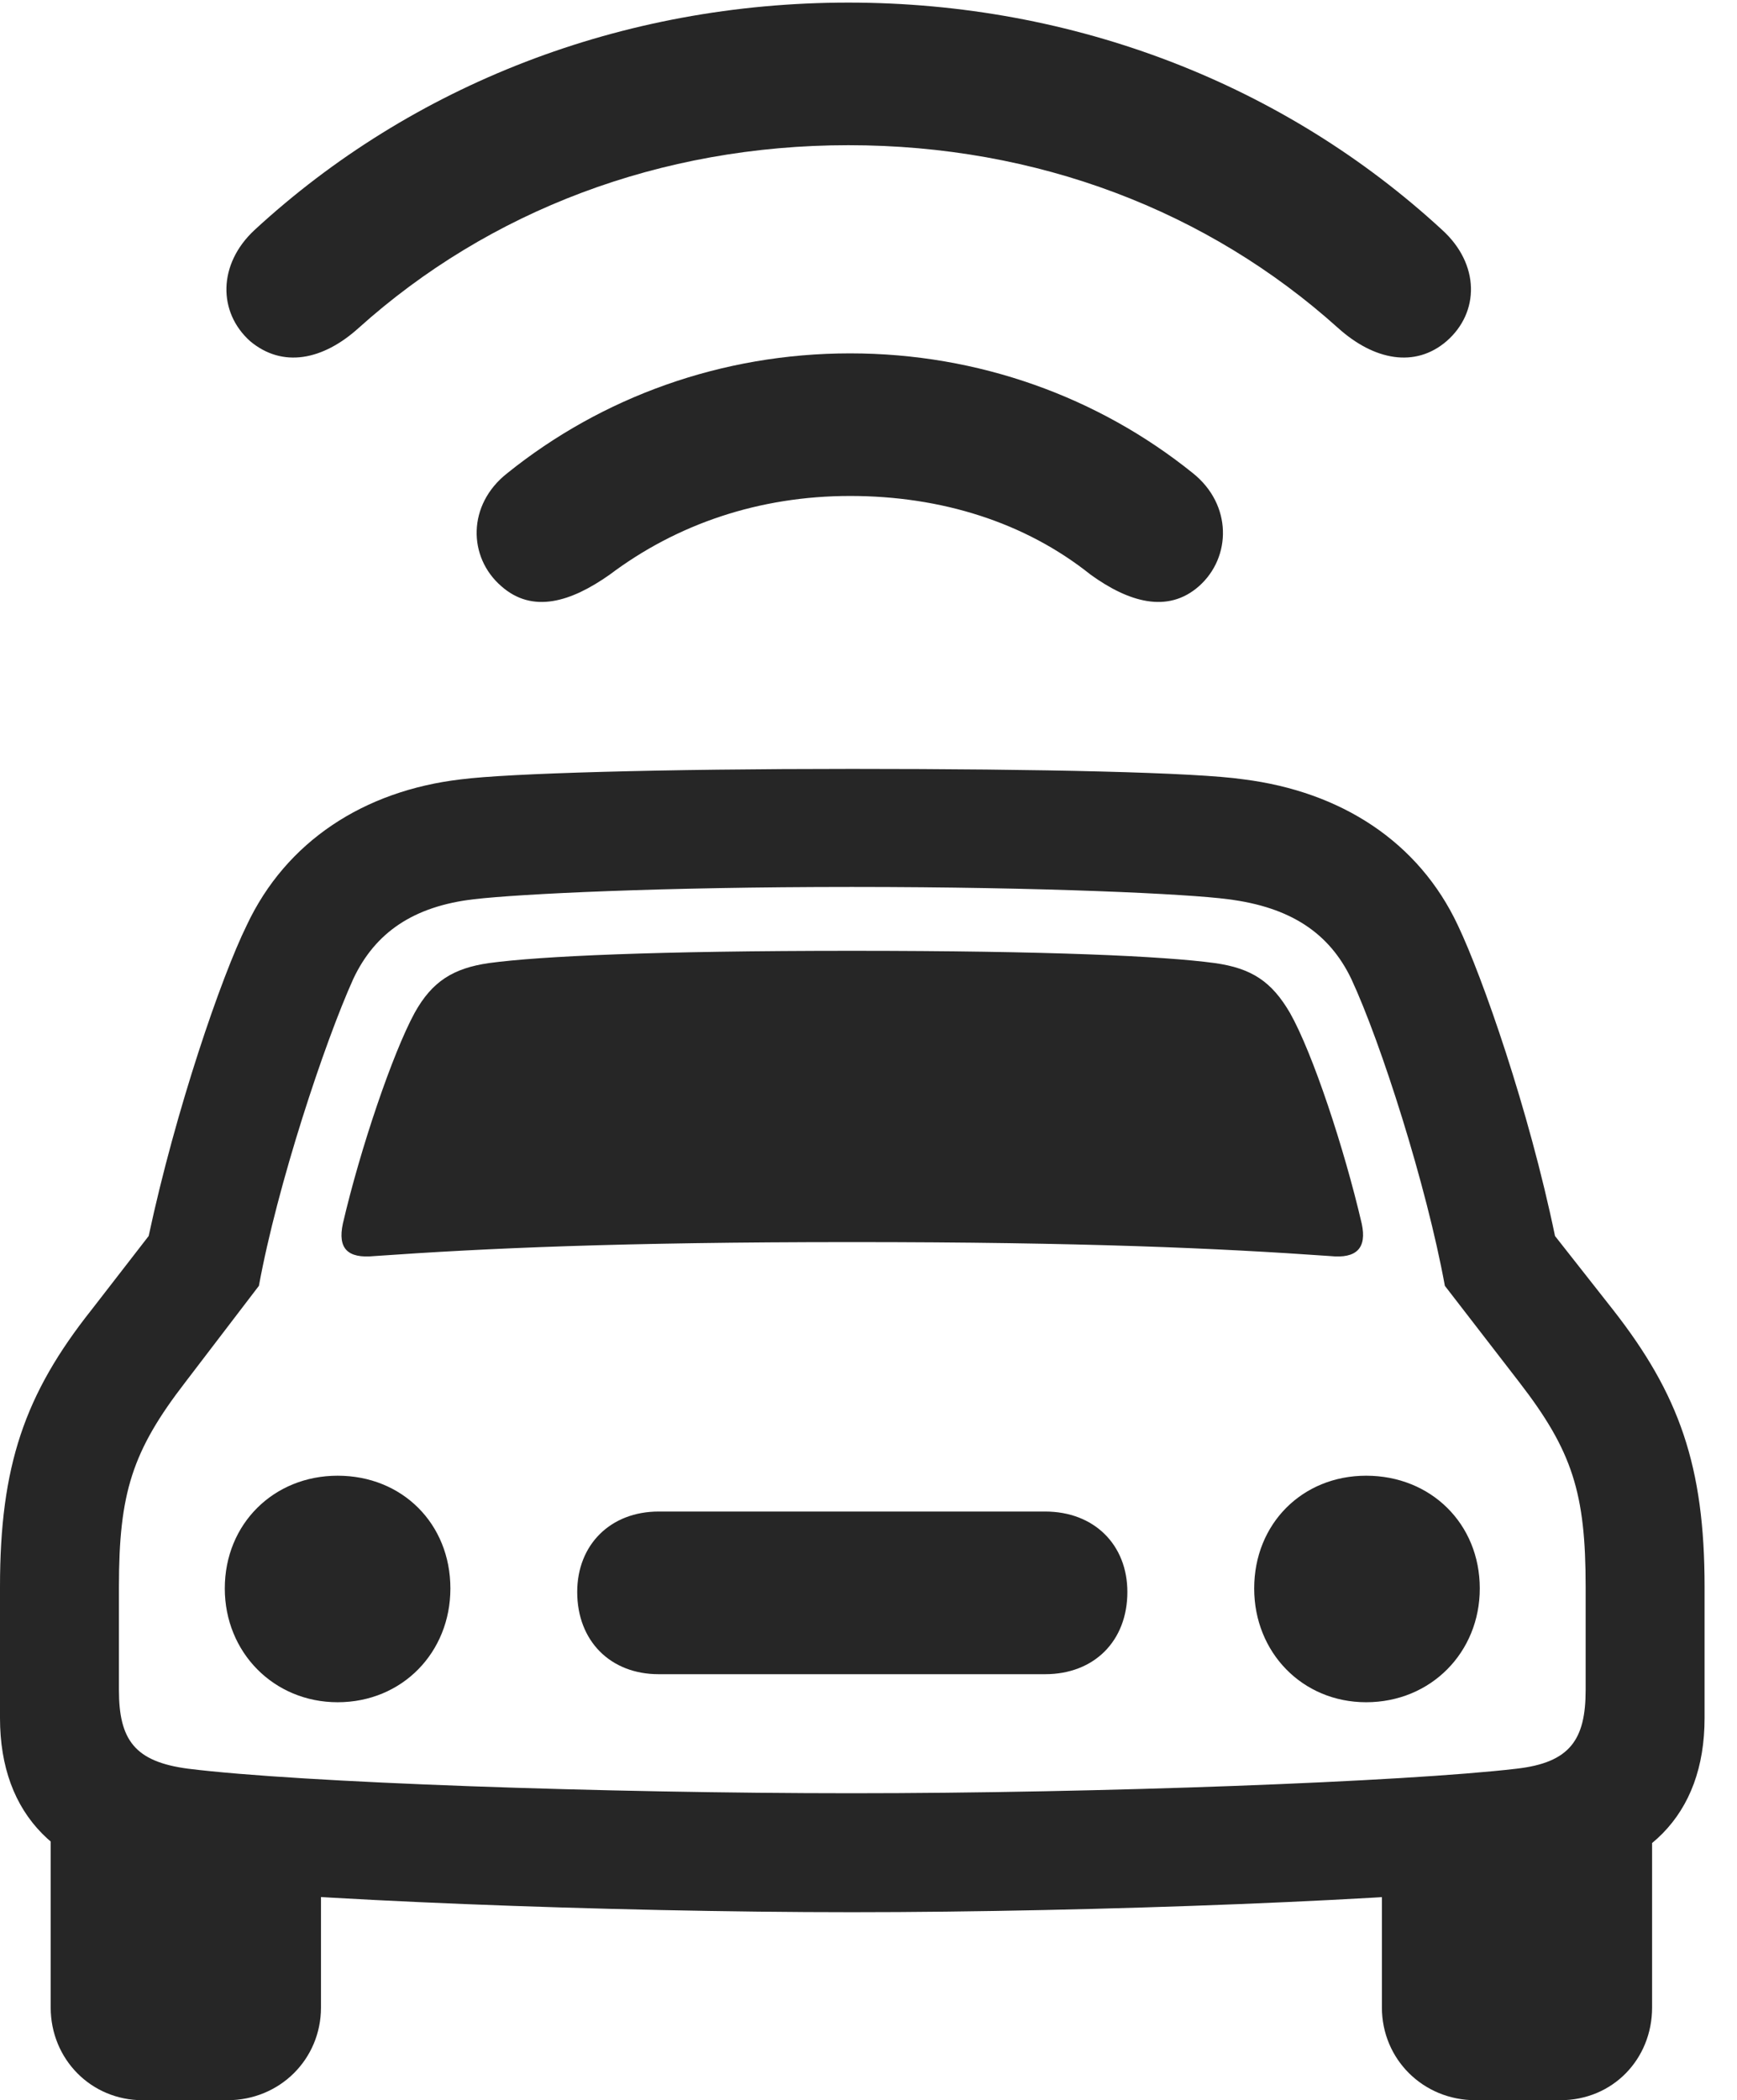 <?xml version="1.0" encoding="UTF-8"?>
<!--Generator: Apple Native CoreSVG 232.5-->
<!DOCTYPE svg
PUBLIC "-//W3C//DTD SVG 1.1//EN"
       "http://www.w3.org/Graphics/SVG/1.1/DTD/svg11.dtd">
<svg version="1.1" xmlns="http://www.w3.org/2000/svg" xmlns:xlink="http://www.w3.org/1999/xlink" width="19.395" height="23.447">
 <g>
  <rect height="23.447" opacity="0" width="19.395" x="0" y="0"/>
  <path d="M9.473 1.621C11.582 1.621 13.486 2.354 14.941 3.662C15.342 4.023 15.801 4.111 16.152 3.809C16.523 3.486 16.523 2.949 16.104 2.568C14.346 0.947 12.002 0.029 9.473 0.029C6.943 0.029 4.6 0.947 2.842 2.568C2.432 2.949 2.432 3.486 2.793 3.809C3.154 4.111 3.604 4.023 4.004 3.662C5.459 2.354 7.373 1.621 9.473 1.621Z" fill="#000000" fill-opacity="0.85"/>
  <path d="M9.492 5.537C10.508 5.537 11.445 5.83 12.178 6.416C12.598 6.719 13.037 6.855 13.389 6.543C13.75 6.221 13.76 5.635 13.32 5.283C12.266 4.434 10.928 3.945 9.492 3.945C8.057 3.945 6.719 4.434 5.664 5.283C5.215 5.635 5.225 6.221 5.596 6.543C5.947 6.855 6.377 6.719 6.807 6.416C7.559 5.85 8.477 5.537 9.492 5.537Z" fill="#000000" fill-opacity="0.85"/>
  <path d="M9.512 21.348C12.236 21.348 15.752 21.211 17.236 21.035C18.379 20.908 19.033 20.273 19.033 19.18L19.033 17.715C19.033 16.367 18.75 15.566 18.008 14.619L17.363 13.799C17.07 12.383 16.553 10.908 16.279 10.332C15.84 9.395 14.971 8.838 13.887 8.701C13.359 8.623 11.631 8.584 9.512 8.584C7.393 8.584 5.674 8.633 5.146 8.701C4.062 8.828 3.193 9.395 2.754 10.332C2.471 10.908 1.963 12.383 1.66 13.799L1.025 14.619C0.273 15.566 0 16.367 0 17.715L0 19.18C0 20.273 0.654 20.908 1.797 21.035C3.281 21.211 6.797 21.348 9.512 21.348ZM9.512 20.02C6.768 20.02 3.35 19.902 2.1 19.746C1.504 19.668 1.328 19.424 1.328 18.867L1.328 17.715C1.328 16.67 1.475 16.201 2.07 15.43L2.891 14.355C3.096 13.232 3.623 11.641 3.945 10.928C4.189 10.41 4.619 10.117 5.293 10.039C5.801 9.98 7.373 9.902 9.512 9.902C11.66 9.902 13.271 9.98 13.711 10.039C14.414 10.127 14.844 10.42 15.088 10.928C15.42 11.641 15.928 13.232 16.133 14.355L16.963 15.43C17.559 16.201 17.705 16.67 17.705 17.715L17.705 18.867C17.705 19.424 17.529 19.678 16.934 19.746C15.684 19.893 12.266 20.02 9.512 20.02ZM3.828 13.662C3.77 13.935 3.877 14.053 4.18 14.023C5.43 13.935 6.924 13.867 9.512 13.867C12.1 13.867 13.604 13.935 14.854 14.023C15.146 14.053 15.264 13.935 15.205 13.662C15.01 12.822 14.658 11.758 14.404 11.309C14.199 10.957 13.975 10.81 13.565 10.752C12.988 10.674 11.709 10.615 9.512 10.615C7.324 10.615 6.035 10.674 5.459 10.752C5.059 10.81 4.824 10.957 4.629 11.309C4.385 11.758 4.023 12.822 3.828 13.662ZM3.77 19.004C4.492 19.004 5.029 18.447 5.029 17.734C5.029 17.012 4.492 16.475 3.77 16.475C3.057 16.475 2.51 17.012 2.51 17.734C2.51 18.447 3.057 19.004 3.77 19.004ZM7.354 18.691L11.67 18.691C12.217 18.691 12.588 18.32 12.588 17.773C12.588 17.246 12.217 16.875 11.67 16.875L7.354 16.875C6.816 16.875 6.445 17.246 6.445 17.773C6.445 18.32 6.816 18.691 7.354 18.691ZM15.254 19.004C15.977 19.004 16.523 18.447 16.523 17.734C16.523 17.012 15.977 16.475 15.254 16.475C14.541 16.475 14.004 17.012 14.004 17.734C14.004 18.447 14.541 19.004 15.254 19.004ZM1.592 23.447L2.539 23.447C3.125 23.447 3.584 22.988 3.584 22.412L3.584 20.527L0.566 20.088L0.566 22.412C0.566 22.988 1.016 23.447 1.592 23.447ZM16.475 23.447L17.422 23.447C18.008 23.447 18.447 22.988 18.447 22.412L18.447 20.088L15.43 20.527L15.43 22.412C15.43 22.988 15.889 23.447 16.475 23.447Z" fill="#000000" fill-opacity="0.85"/>
 </g>
</svg>
